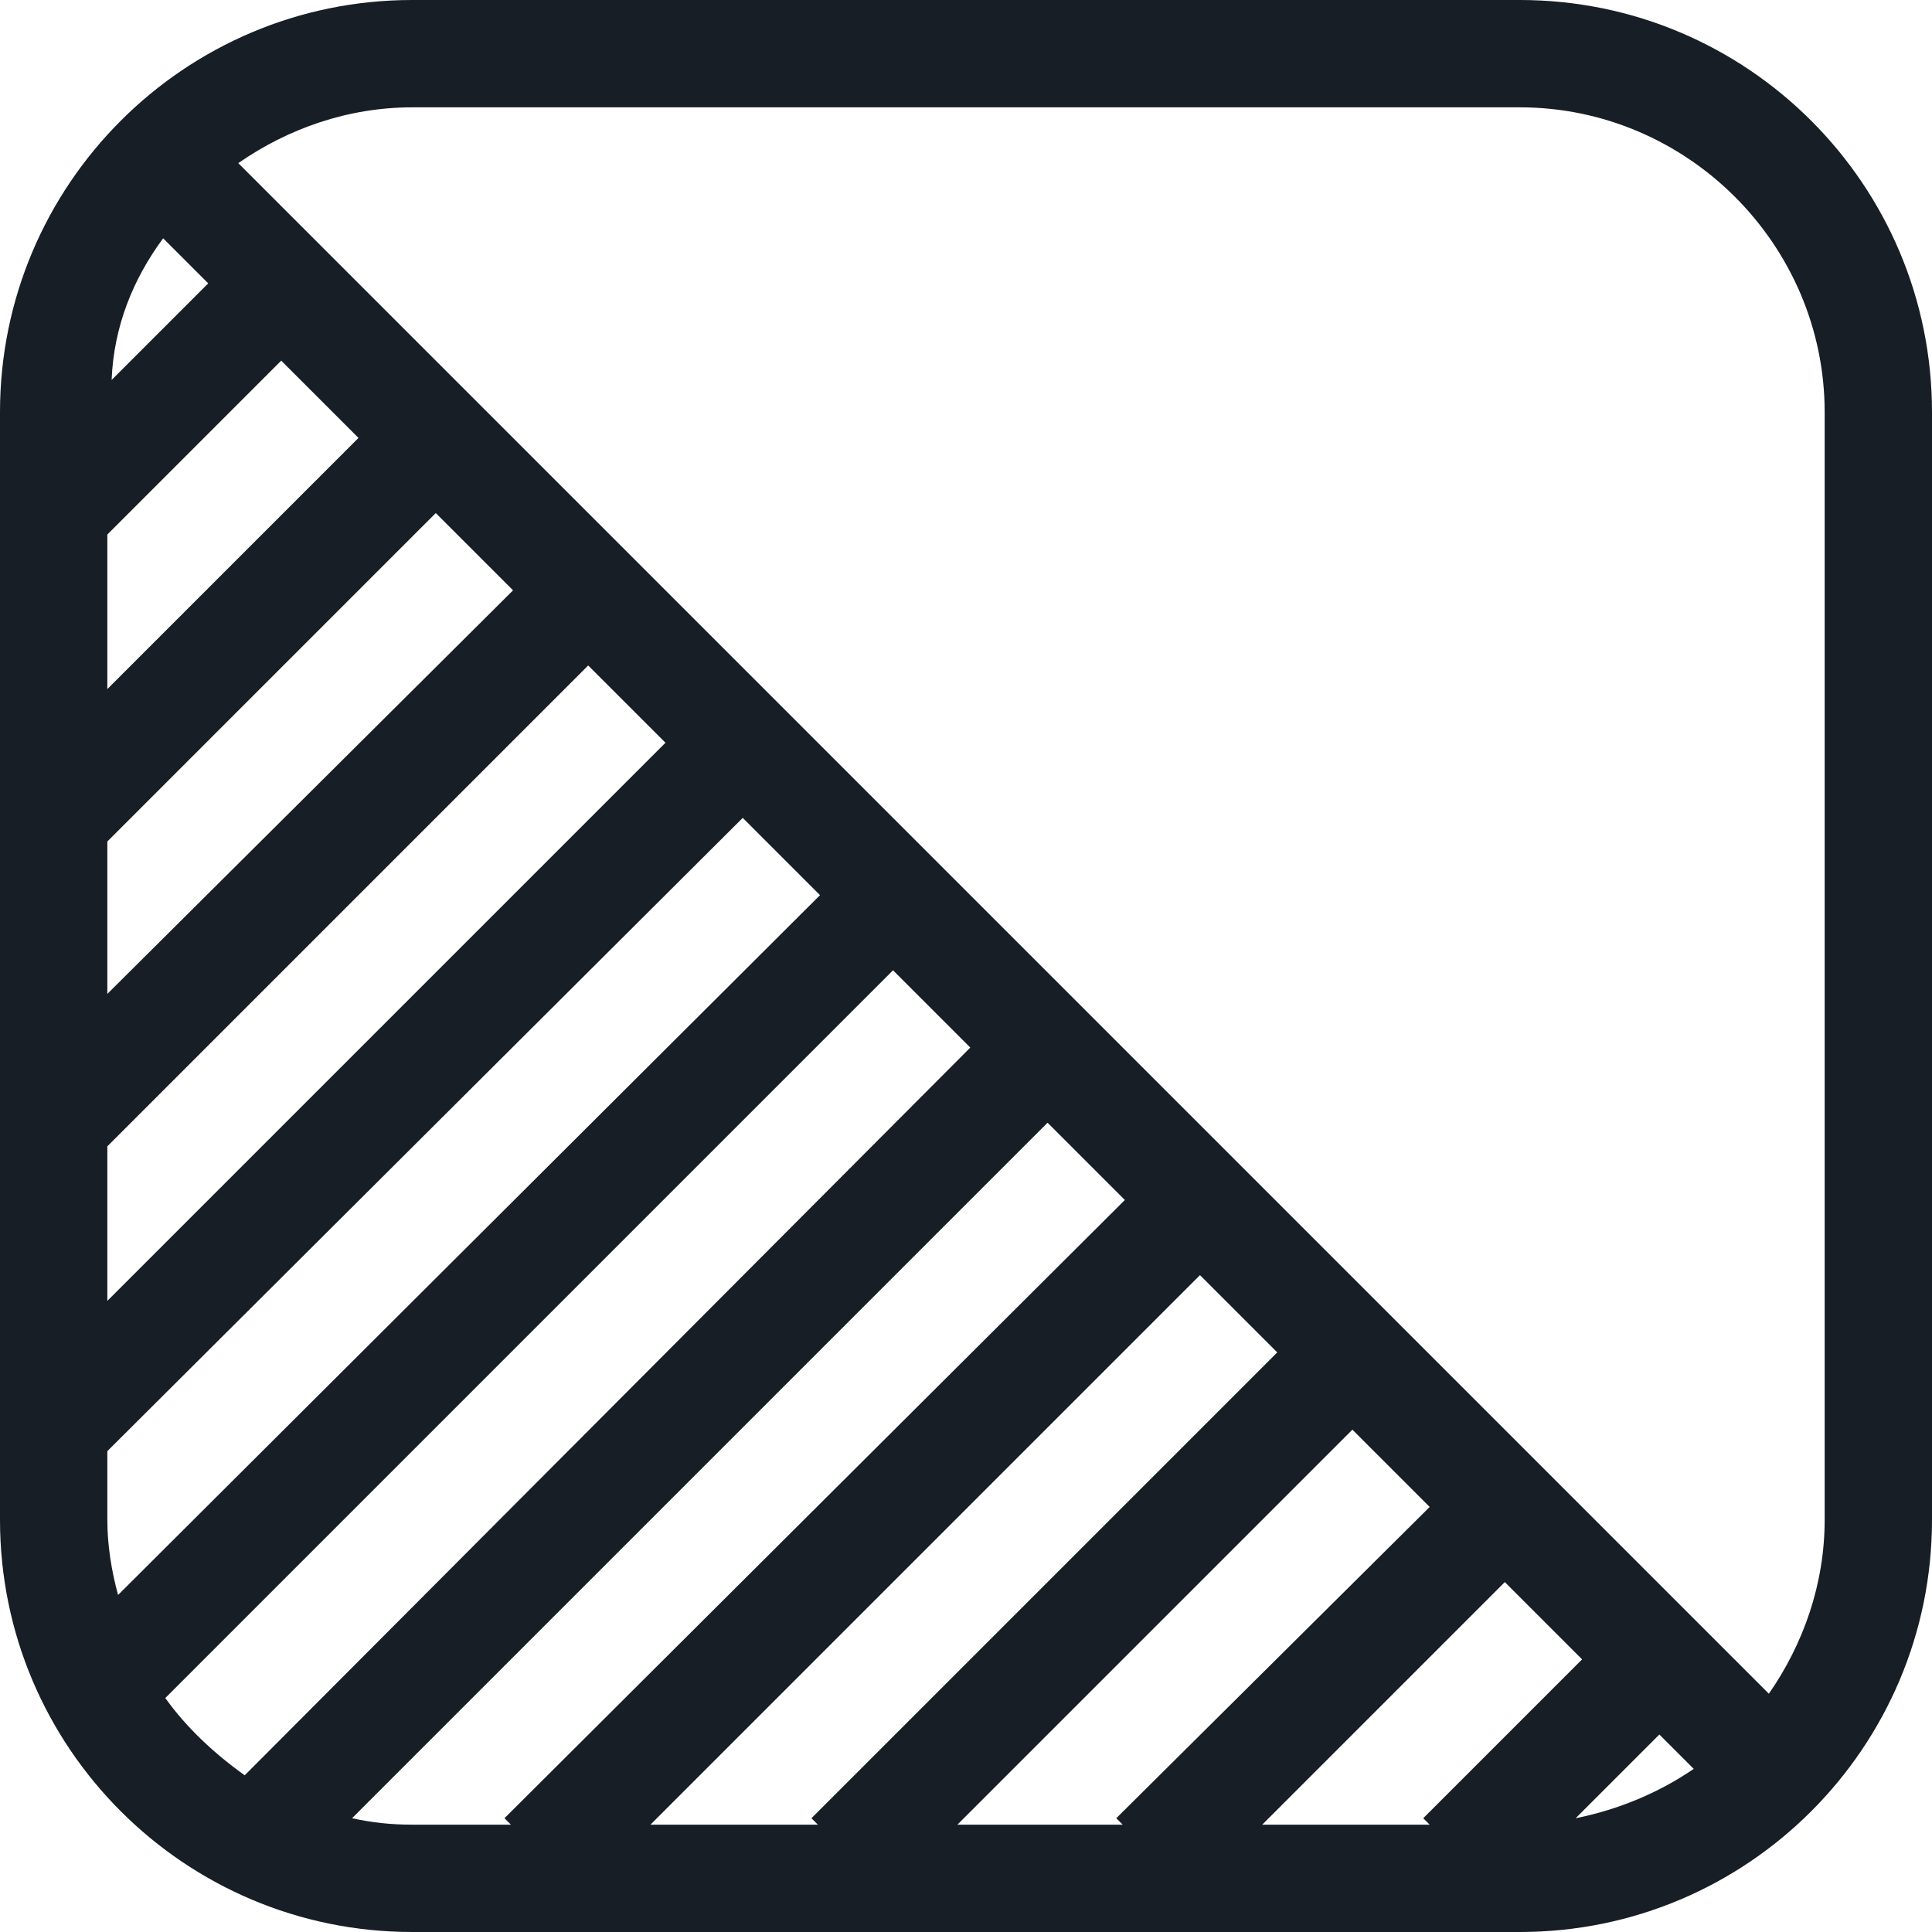 <svg width="18" height="18" viewBox="0 0 18 18" fill="none" xmlns="http://www.w3.org/2000/svg">
<path d="M14.16 0H3.84C1.72 0 0 1.72 0 3.84V14.16C0 16.28 1.72 18 3.84 18H14.16C16.28 18 18 16.28 18 14.16V3.84C18 1.72 16.28 0 14.16 0ZM1 14.16V13.52L6.92 7.62L7.64 8.34L1.1 14.86C1.04 14.64 1 14.4 1 14.16ZM1 12.12V10.68L5.48 6.2L6.2 6.92L1 12.12ZM1 9.26V7.84L4.06 4.78L4.78 5.5L1 9.26ZM1 6.42V4.98L2.62 3.36L3.34 4.08L1 6.42ZM1.52 2.22L1.94 2.64L1.04 3.54C1.06 3.04 1.24 2.6 1.52 2.22ZM1.54 15.82L8.32 9.04L9.04 9.76L2.28 16.54C2 16.34 1.74 16.1 1.54 15.82ZM3.28 16.94L9.76 10.46L10.48 11.18L4.7 16.94L4.76 17H3.84C3.64 17 3.46 16.98 3.28 16.94ZM15.78 16.48C15.46 16.7 15.08 16.86 14.68 16.94L15.46 16.16L15.78 16.48ZM13.26 16.94L13.32 17H11.76L14.02 14.74L14.74 15.46L13.26 16.94ZM10.46 17H8.92L12.6 13.32L13.32 14.04L10.4 16.94L10.46 17ZM7.62 17H6.06L11.18 11.88L11.9 12.6L7.56 16.94L7.62 17ZM17 14.16C17 14.76 16.8 15.32 16.48 15.78L2.22 1.52C2.68 1.2 3.24 1 3.84 1H14.16C15.72 1 17 2.28 17 3.84V14.16Z" fill="#181E25"/>
</svg>
